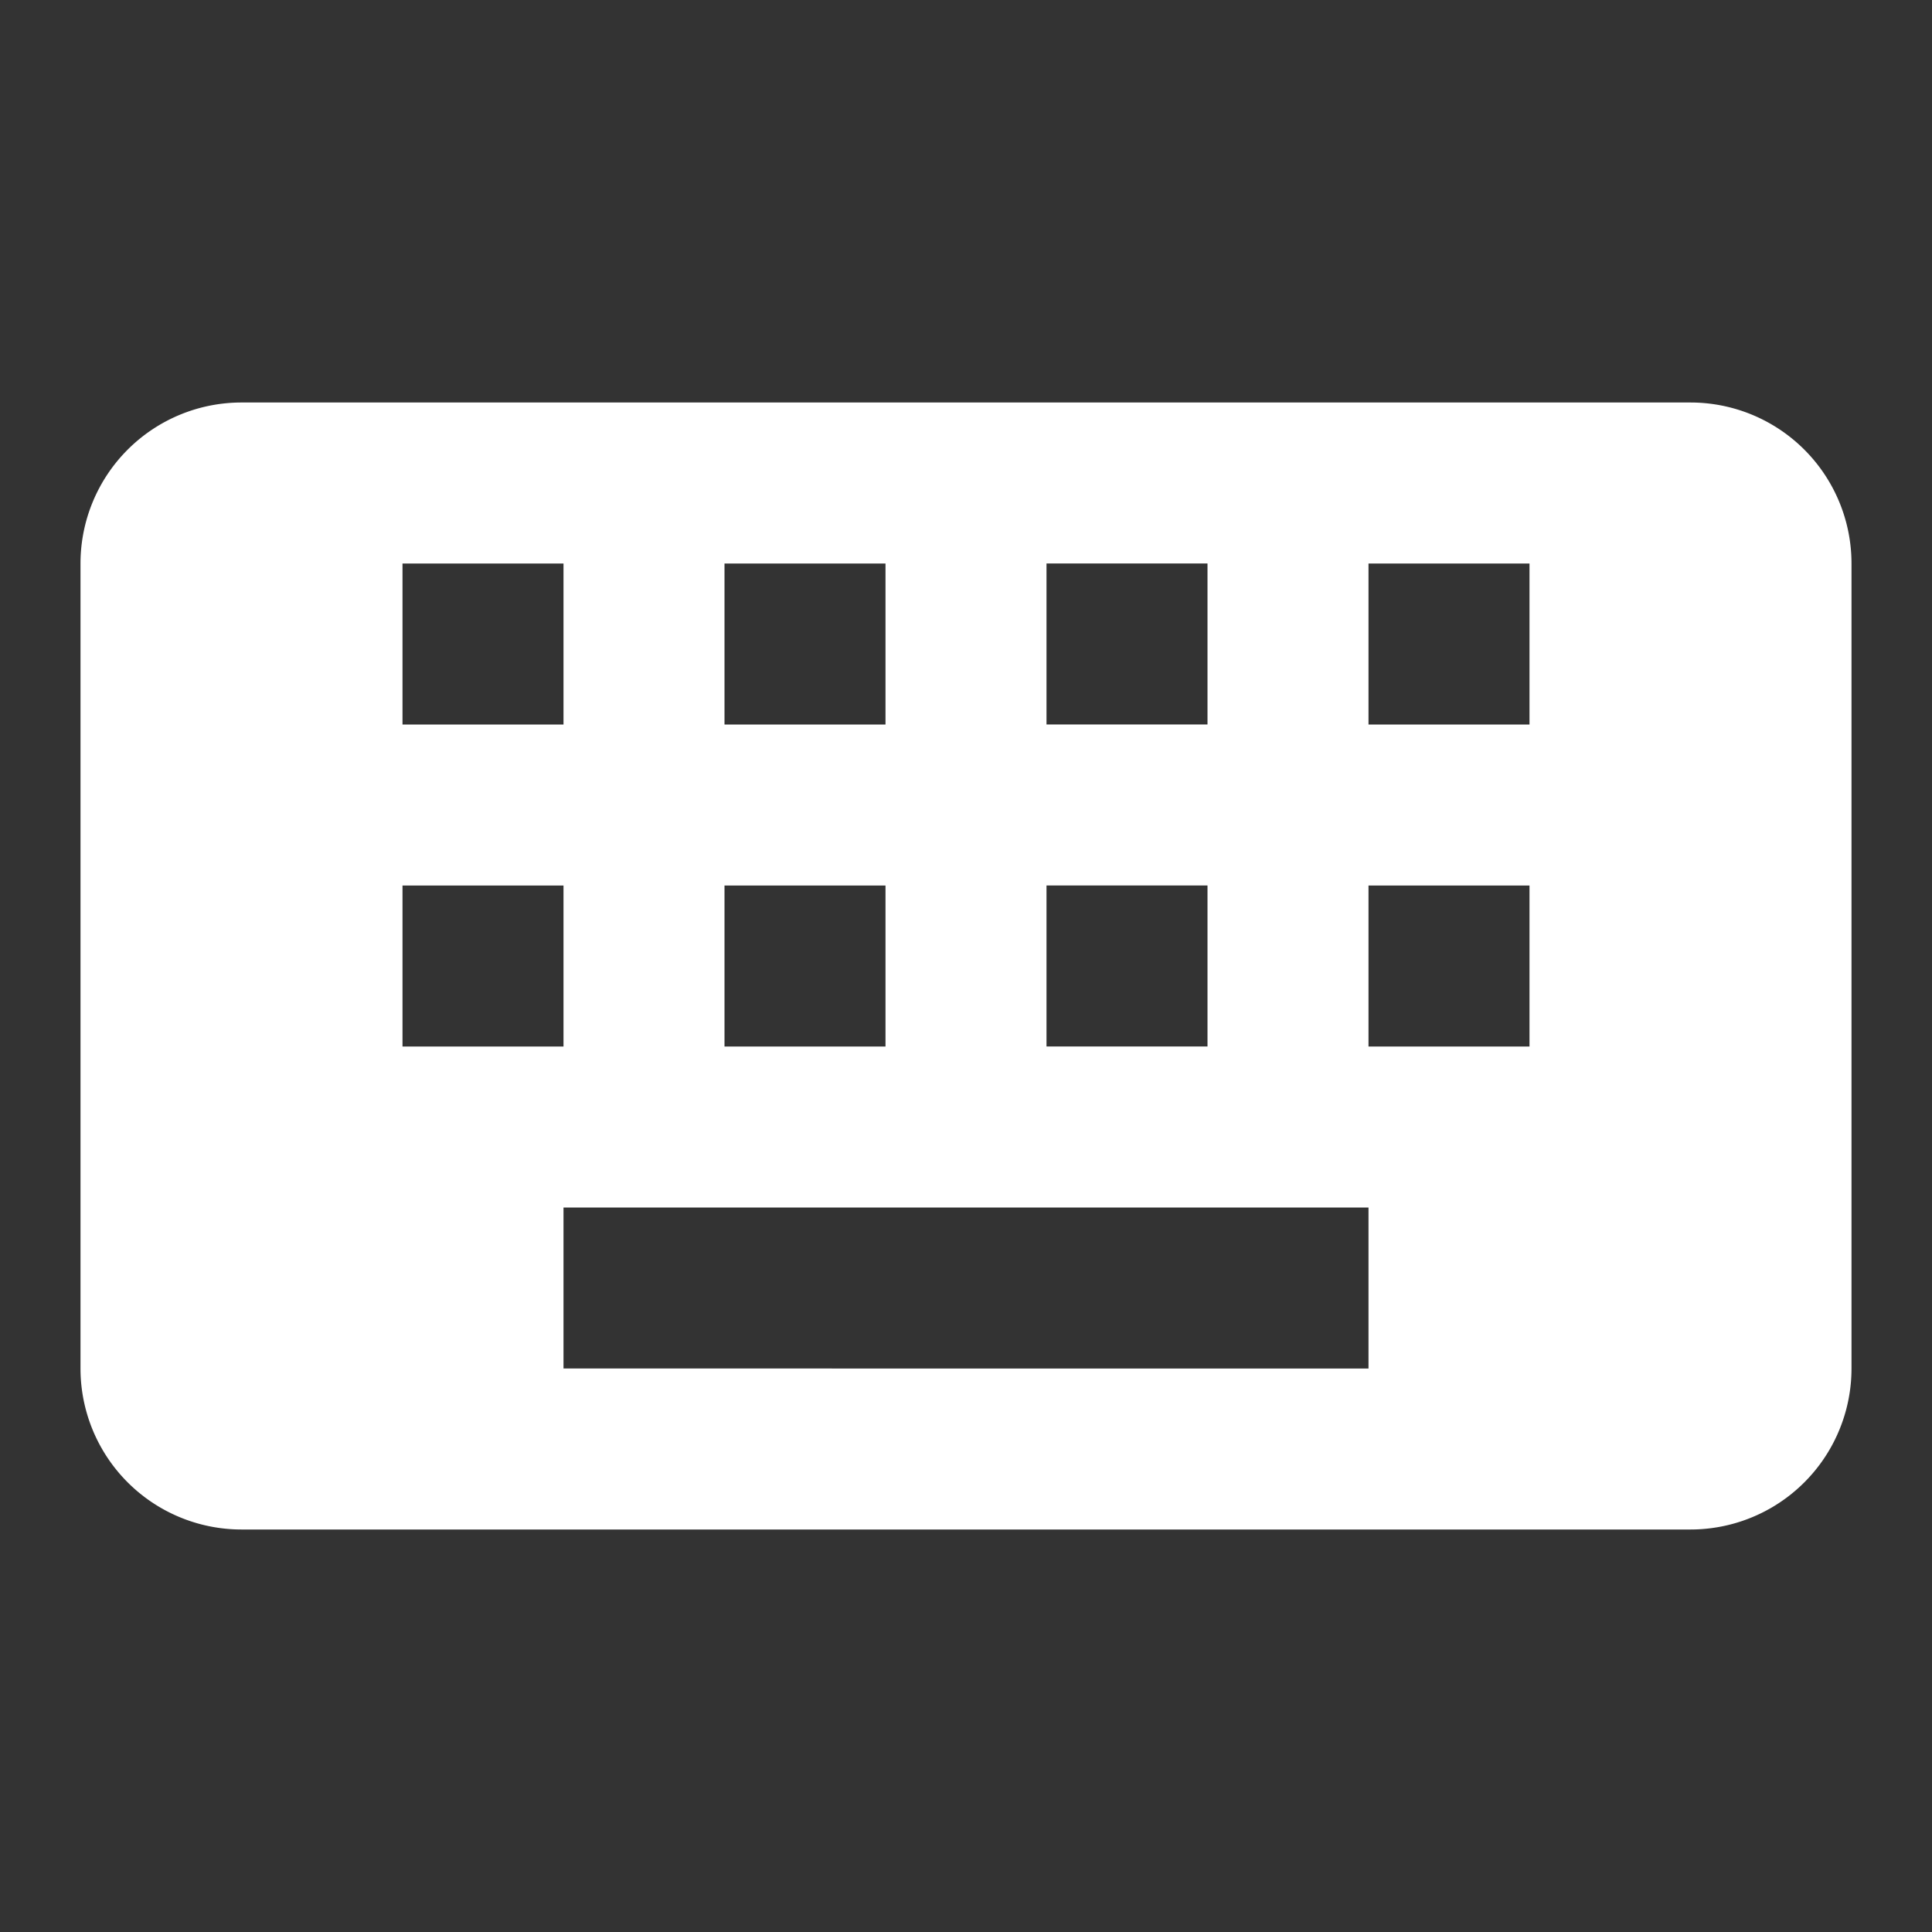 <svg xmlns="http://www.w3.org/2000/svg" width="24" height="24" style="fill: rgba(256, 256, 256, 1);transform: ;msFilter:;"><rect width="100%" height="100%" fill="#333333" stroke="none"/><path d="M21 5H3a2 2 0 0 0-2 2v10a2 2 0 0 0 2 2h18a2 2 0 0 0 2-2V7a2 2 0 0 0-2-2zm-8 2h2v2h-2V7zm0 4h2v2h-2v-2zM9 7h2v2H9V7zm0 4h2v2H9v-2zM5 7h2v2H5V7zm0 4h2v2H5v-2zm12 6H7v-2h10v2zm2-4h-2v-2h2v2zm0-4h-2V7h2v2z"></path></svg>